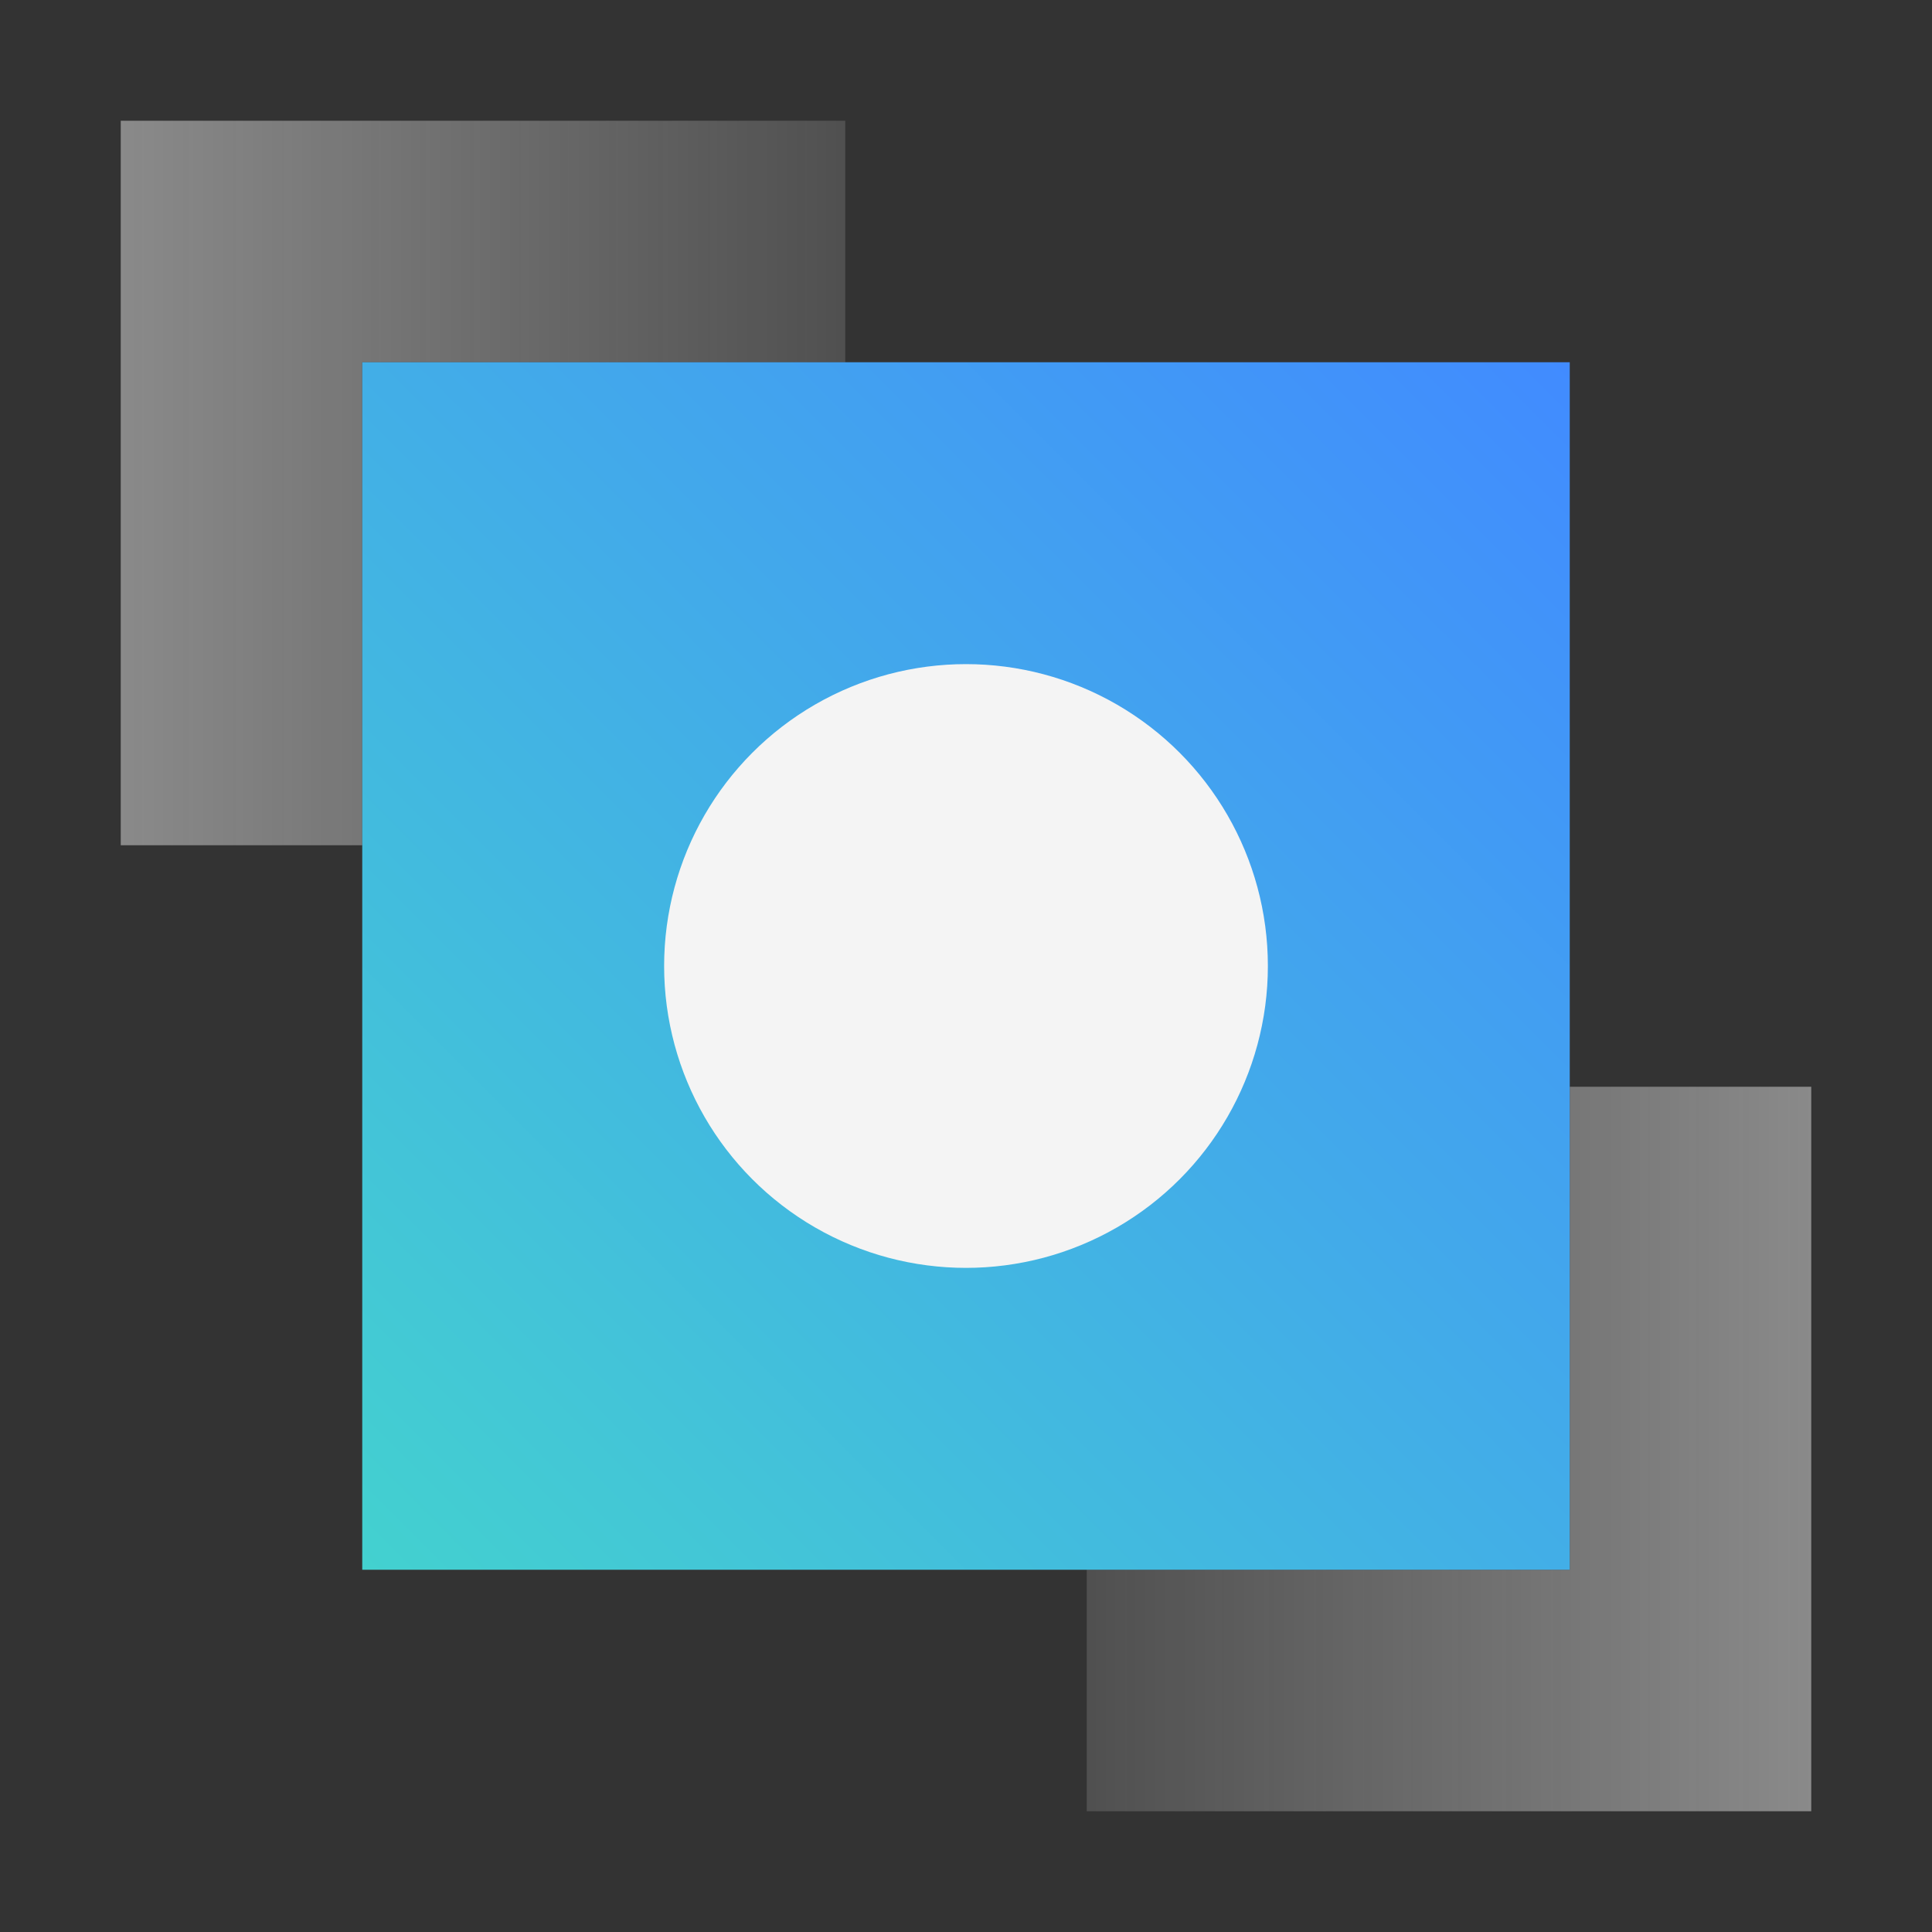 <svg id="InformationManagementSystem" xmlns="http://www.w3.org/2000/svg" viewBox="0 0 32 32"><rect x="0" y="0" width="32" height="32" fill="#333333" stroke="none"/><defs><linearGradient id="mc20m5hj5a" x1="18" y1="24" x2="30" y2="24" gradientUnits="userSpaceOnUse"><stop offset="0" stop-color="#f4f4f4" stop-opacity=".15"></stop><stop offset="1" stop-color="#f4f4f4" stop-opacity=".45"></stop></linearGradient><linearGradient id="bjxwtti1gb" x1="2" y1="8" x2="14" y2="8" gradientUnits="userSpaceOnUse"><stop offset="0" stop-color="#f4f4f4" stop-opacity=".45"></stop><stop offset="1" stop-color="#f4f4f4" stop-opacity=".15"></stop></linearGradient><linearGradient id="lfmkz4djgc" x1="6" y1="26" x2="26" y2="6" gradientUnits="userSpaceOnUse"><stop offset="0" stop-color="#43d1cf"></stop><stop offset="1" stop-color="#418bff"></stop></linearGradient></defs><path style="fill:url(#mc20m5hj5a)" d="M26 18v8h-8v4h12V18h-4z"></path><path style="fill:url(#bjxwtti1gb)" d="M6 6h8V2H2v12h4V6z"></path><path style="fill:url(#lfmkz4djgc)" d="M6 6h20v20H6z"></path><circle cx="16" cy="16" r="5" style="fill:#f4f4f4"></circle></svg>